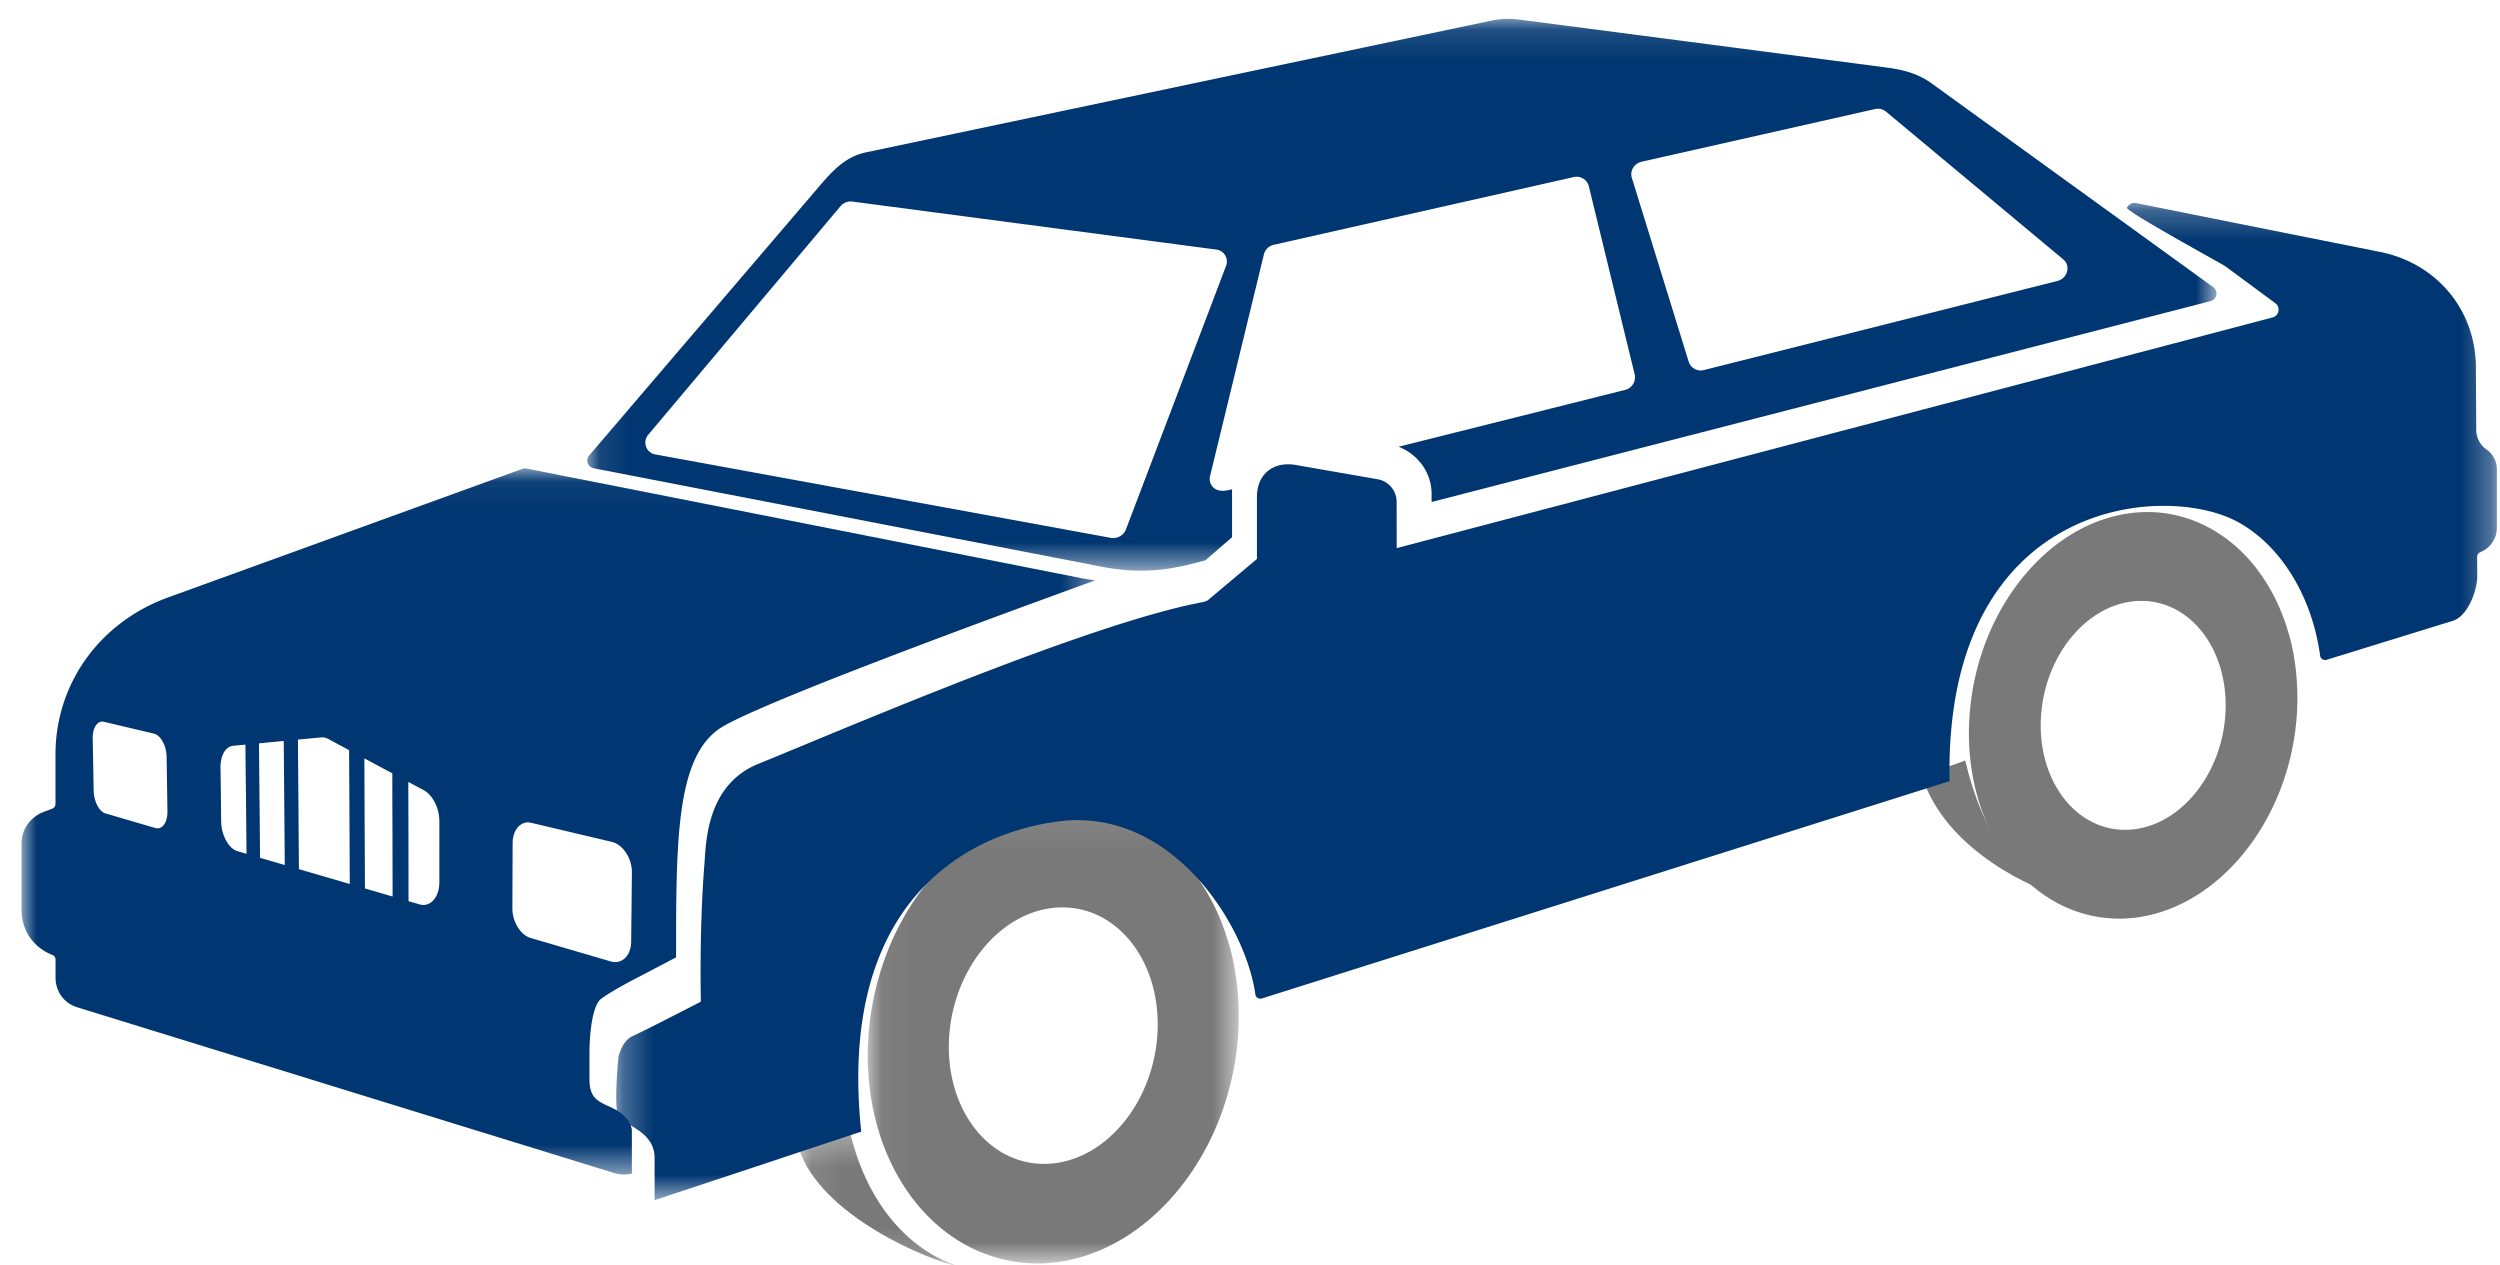 <svg xmlns="http://www.w3.org/2000/svg" xmlns:xlink="http://www.w3.org/1999/xlink" width="83" height="42" viewBox="0 0 83 42"><defs><path id="a" d="M.087.126h54.09v18.32H.087V.125z"/><path id="c" d="M5.42 4.796H.1V.295h5.32v4.501z"/><path id="e" d="M12.367 15.196H.051V.07h12.316z"/><path id="g" d="M62.705 33.345V.238H.268v33.107z"/><path id="i" d="M0 23.492V.05h35.65v23.442z"/></defs><g fill="none" fill-rule="evenodd"><g transform="translate(19.41 .5)"><mask id="b" fill="#fff"><use xlink:href="#a"/></mask><path fill="#003671" d="M35.098 4.868l7.735-1.746a.423.423 0 0 1 .375.086l5.88 4.901c.26.217.147.633-.196.72l-11.725 2.955a.419.419 0 0 1-.511-.271l-1.889-6.11c-.073-.235.082-.479.33-.535M8.894 6.193L20.96 7.784a.4.4 0 0 1 .334.547l-3.325 8.752a.451.451 0 0 1-.498.274L2.357 14.589a.399.399 0 0 1-.247-.653l6.372-7.575c.1-.126.25-.189.411-.168M43.206 1.74L31.028.15a2.794 2.794 0 0 0-.984.047L9.35 4.556c-.741.155-1.17.672-1.655 1.24L.15 14.622a.249.249 0 0 0-.047.256c.034.09.108.151.205.17l16.852 3.266c1.033.2 1.96.172 2.98-.09l.467-.121.887-.767v-1.592c-.25.064-.46.088-.615-.056a.383.383 0 0 1-.115-.383l1.787-7.357a.435.435 0 0 1 .336-.323l9.944-2.245a.418.418 0 0 1 .506.296l1.526 6.26a.43.43 0 0 1-.326.51c-2.265.571-5.015 1.258-7.512 1.886.65.257 1.093.865 1.094 1.564v.27l25.855-6.668a.262.262 0 0 0 .198-.204.253.253 0 0 0-.104-.262l-9.342-6.759c-.462-.334-.94-.457-1.52-.533" mask="url(#b)"/></g><g transform="translate(26.421 37.25)"><mask id="d" fill="#fff"><use xlink:href="#c"/></mask><path fill="#797979" d="M1.794.295L.1.875c.712 2.238 4.338 3.741 5.32 3.921C3.645 4.241 2.291 2.531 1.794.295" mask="url(#d)"/></g><g transform="translate(28.758 26.75)"><mask id="f" fill="#fff"><use xlink:href="#e"/></mask><path fill="#797979" d="M5.904 11.89c1.907.003 3.59-1.901 3.76-4.252.17-2.351-1.24-4.26-3.147-4.262-1.907-.003-3.59 1.902-3.76 4.253-.17 2.352 1.239 4.26 3.147 4.262m6.463-4.953c.001.232-.004.466-.022.703-.3 4.177-3.291 7.56-6.68 7.556a4.953 4.953 0 0 1-.52-.034 4.98 4.98 0 0 1-.176-.02 5.049 5.049 0 0 1-.69-.154C1.625 14.204-.182 11.208.076 7.626.377 3.449 3.367.066 6.755.07c.735.001 1.424.17 2.054.461a5.332 5.332 0 0 1 1.56 1.108c.105.106.206.216.303.33l.05.06c.272.331.515.697.727 1.093.031.057.063.114.092.172a7.3 7.3 0 0 1 .252.568 6.417 6.417 0 0 1 .221.64c.024.08.05.158.073.239.051.195.096.395.134.599.013.07.022.141.033.212a8.666 8.666 0 0 1 .109 1.167c.002.074.005.146.005.22" mask="url(#f)"/></g><path fill="#797979" d="M65.246 25.25l-1.435.512c.769 2.5 3.841 3.828 4.673 3.988-1.504-.491-2.65-2.002-3.238-4.5"/><path fill="#797979" d="M70.55 27.55c1.69.002 3.18-1.698 3.33-3.796.15-2.099-1.097-3.802-2.786-3.804-1.69-.002-3.18 1.698-3.33 3.796-.15 2.099 1.098 3.802 2.786 3.804m5.724-4.42c0 .206-.005.415-.02.626-.266 3.729-2.914 6.748-5.915 6.744a4.33 4.33 0 0 1-.46-.03c-.053-.006-.105-.01-.156-.018a4.231 4.231 0 0 1-.61-.137c-2.352-.7-3.952-3.375-3.723-6.572.267-3.728 2.915-6.747 5.915-6.743.65 0 1.259.15 1.818.41.499.234.955.561 1.356.965l.024.025c.093.094.183.193.269.295l.043.054c.242.294.457.622.645.974.027.052.055.102.081.155a7.506 7.506 0 0 1 .321.767c.036.101.068.205.098.31.021.071.045.141.064.213.046.175.085.353.12.534l.029.19a7.614 7.614 0 0 1 .096 1.042l.005.196"/><g transform="translate(20.19 6.5)"><mask id="h" fill="#fff"><use xlink:href="#g"/></mask><path fill="#003671" d="M62.705 9.088a.796.796 0 0 0-.339-.662.788.788 0 0 1-.344-.66l-.013-2.087c-.012-1.908-1.324-3.463-3.223-3.823L50.731.243a.274.274 0 0 0-.303.155c-.053.116 3.161 1.867 3.265 1.943l1.656 1.224a.262.262 0 0 1 .105.267.265.265 0 0 1-.2.209L26.18 11.698l-.002-1.544a.76.76 0 0 0-.642-.745l-2.707-.472c-.75-.13-1.289.311-1.289 1.056v2.065l-1.607 1.351a.146.146 0 0 1-.022.02l-.01.008h-.007a.551.551 0 0 1-.177.059c-3.766.702-12.019 4.264-14.727 5.362-1.732.702-1.737 2.628-1.792 3.313-.179 2.227-.119 4.584-.119 4.584s-1.908.986-2.266 1.143c-.359.157-.47.693-.47.693s-.168 1.646 0 1.958c.169.312 1.2.497 1.2 1.394v1.402l6.86-2.275c-.786-7.471 3.335-9.867 6.52-10.296 3.758-.506 6.24 3.406 6.565 5.74a.155.155 0 0 0 .079.118.169.169 0 0 0 .144.015l22.824-7.213c-.179-9.36 7.138-9.946 9.584-8.598 1.412.778 2.45 2.457 2.72 4.434a.157.157 0 0 0 .078.119.169.169 0 0 0 .144.014l4.194-1.295c.485-.16.803-.997.8-1.493l-.004-.622c0-.071.041-.134.108-.163l.003-.001a.87.87 0 0 0 .544-.806V9.088z" mask="url(#h)"/></g><g transform="translate(.716 15.5)"><mask id="j" fill="#fff"><use xlink:href="#i"/></mask><path fill="#003671" d="M16.295 14.657l.004-1.083c.002-.361.002-.724.005-1.087.002-.448.278-.75.615-.67l2.676.633c.372.088.673.546.668 1.02l-.012 1.15-.012 1.144c-.005.47-.312.763-.681.655l-2.66-.779c-.335-.098-.604-.54-.603-.983m-2.424-1.876v1.003c0 .516-.302.847-.666.74l-.358-.105-.002-1.973-.005-1.986c.166.09.335.178.501.268.313.167.53.597.53 1.047v1.006M11.4 13.996l-.01-2.151-.009-2.168c.304.165.616.33.928.497 0 .686.002 1.37.005 2.053l.004 2.038-.918-.269m-2.192-.64c-.007-.713-.01-1.427-.016-2.142l-.017-2.159.763-.073a.421.421 0 0 1 .25.055l.686.368.012 2.23.01 2.214-1.688-.493m-1.291-.377c-.005-.63-.01-1.262-.017-1.894l-.018-1.906.822-.08.018 2.068.016 2.052-.821-.24m-.746-.219c-.297-.086-.538-.53-.544-.99a553.39 553.39 0 0 1-.01-.89l-.012-.895c-.004-.402.165-.7.417-.724l.41-.04c.005.608.012 1.214.019 1.82l.018 1.806-.298-.087m-2.73-.77l-1.654-.484c-.211-.061-.386-.4-.393-.754a29820.024 29820.024 0 0 1-.032-1.731c-.007-.357.158-.608.37-.558l1.66.393c.227.053.42.403.424.776l.014.905.013.903c.006.37-.177.617-.401.55m15.122 9.27c-.43-.191-.71-.308-.71-.925v-.925s0-1.466.395-1.755c.394-.289 1.191-.695 1.191-.695l1.29-.676c0-3.839 0-6.574 1.418-7.577 1.047-.74 8.608-3.529 12.503-4.941-.137-.02-.272-.031-.41-.06L16.77.057a.268.268 0 0 0-.152.012L4.8 4.358c-2.24.843-3.674 2.868-3.674 5.19v1.641a.172.172 0 0 1-.116.163l-.257.096c-.46.17-.754.582-.754 1.057v2.2c0 .682.391 1.252 1.025 1.5a.158.158 0 0 1 .104.15v.593c0 .46.271.855.715.992l17.802 5.496c.208.064.41.075.617.026v-1.43s0-.46-.699-.771" mask="url(#j)"/></g></g></svg>